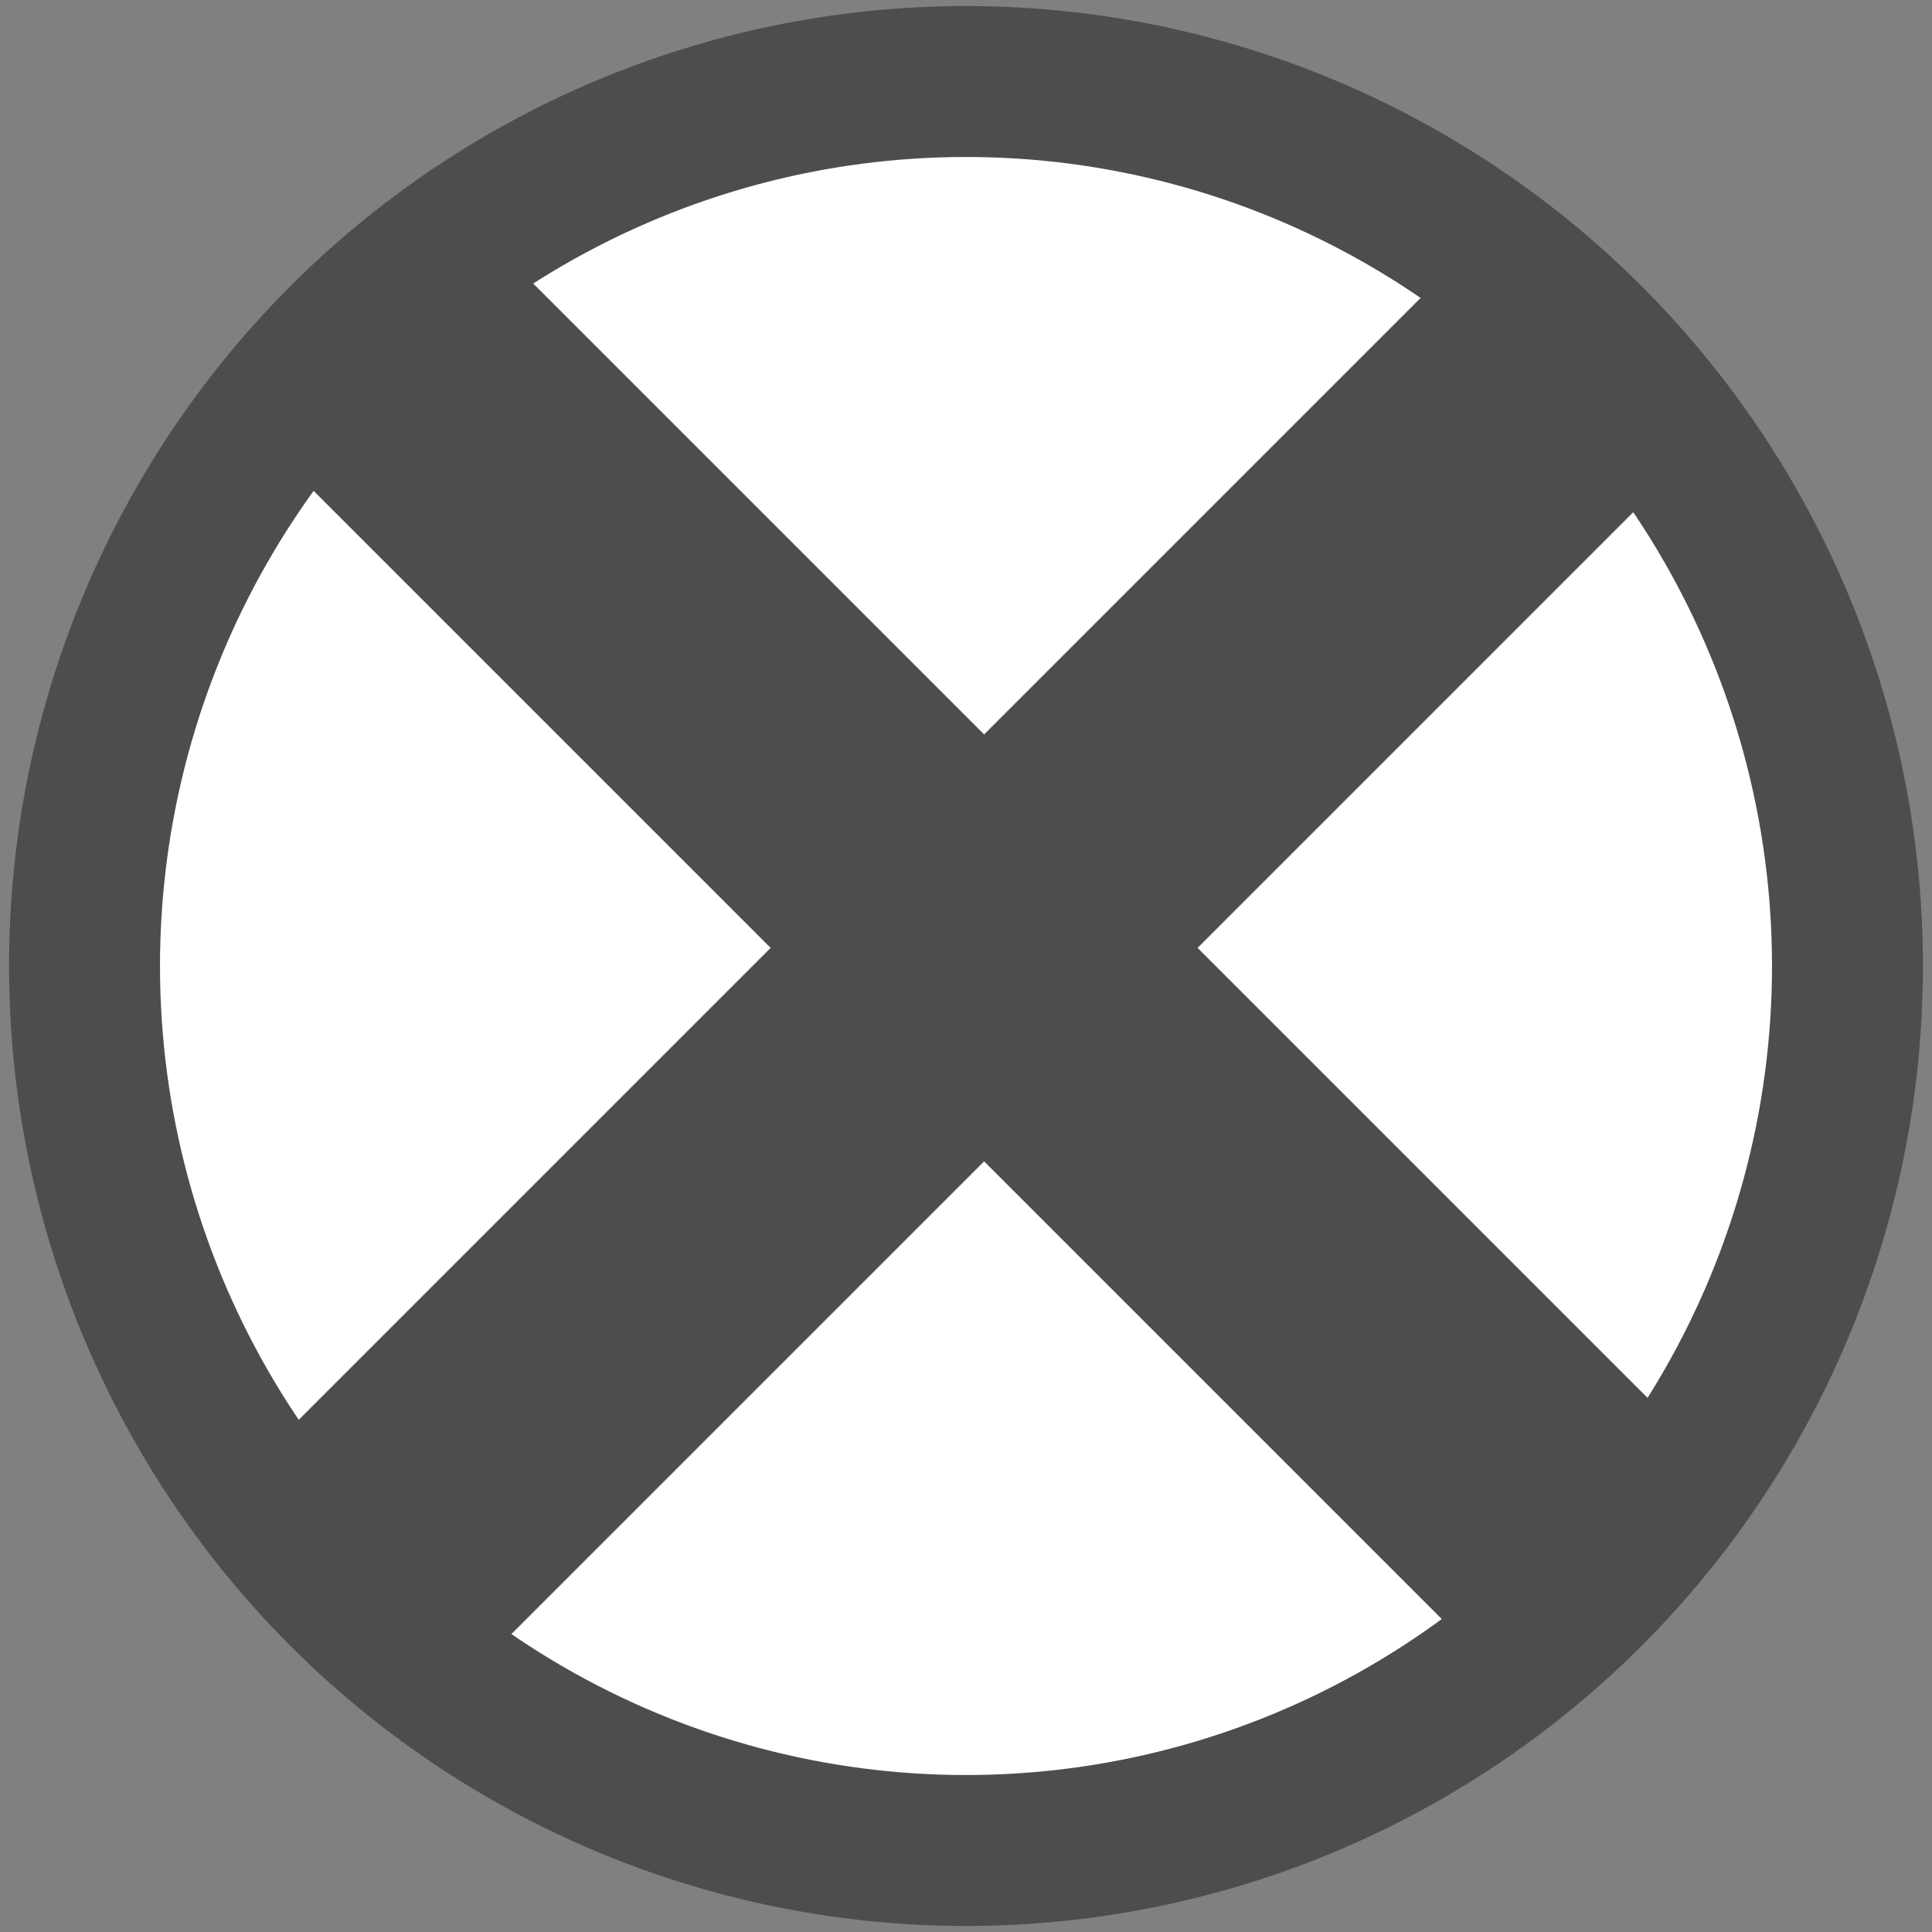 <?xml version="1.0" encoding="utf-8"?>
<!-- Generator: Adobe Illustrator 19.0.0, SVG Export Plug-In . SVG Version: 6.00 Build 0)  -->
<svg version="1.1" id="Layer_1" xmlns="http://www.w3.org/2000/svg" xmlns:xlink="http://www.w3.org/1999/xlink" x="0px" y="0px"
	 viewBox="0 0 64 64" style="enable-background:new 0 0 64 64;" xml:space="preserve">
<rect x="0" y="0" width="64" height="64" fill="#808080" stroke="none"/>
<style type="text/css">
	.st0{fill:#FFFFFF;stroke:#4D4D4D;stroke-width:5;stroke-miterlimit:10;}
	.st1{fill:none;stroke:#4D4D4D;stroke-width:10;stroke-miterlimit:10;}
</style>
<ellipse id="XMLID_1_" class="st0" cx="32" cy="32" rx="29.2" ry="29.3"/>
<line id="XMLID_2_" class="st1" x1="54" y1="10" x2="10.1" y2="53.9"/>
<line id="XMLID_3_" class="st1" x1="12.2" y1="11" x2="53.3" y2="52.1"/>
</svg>
